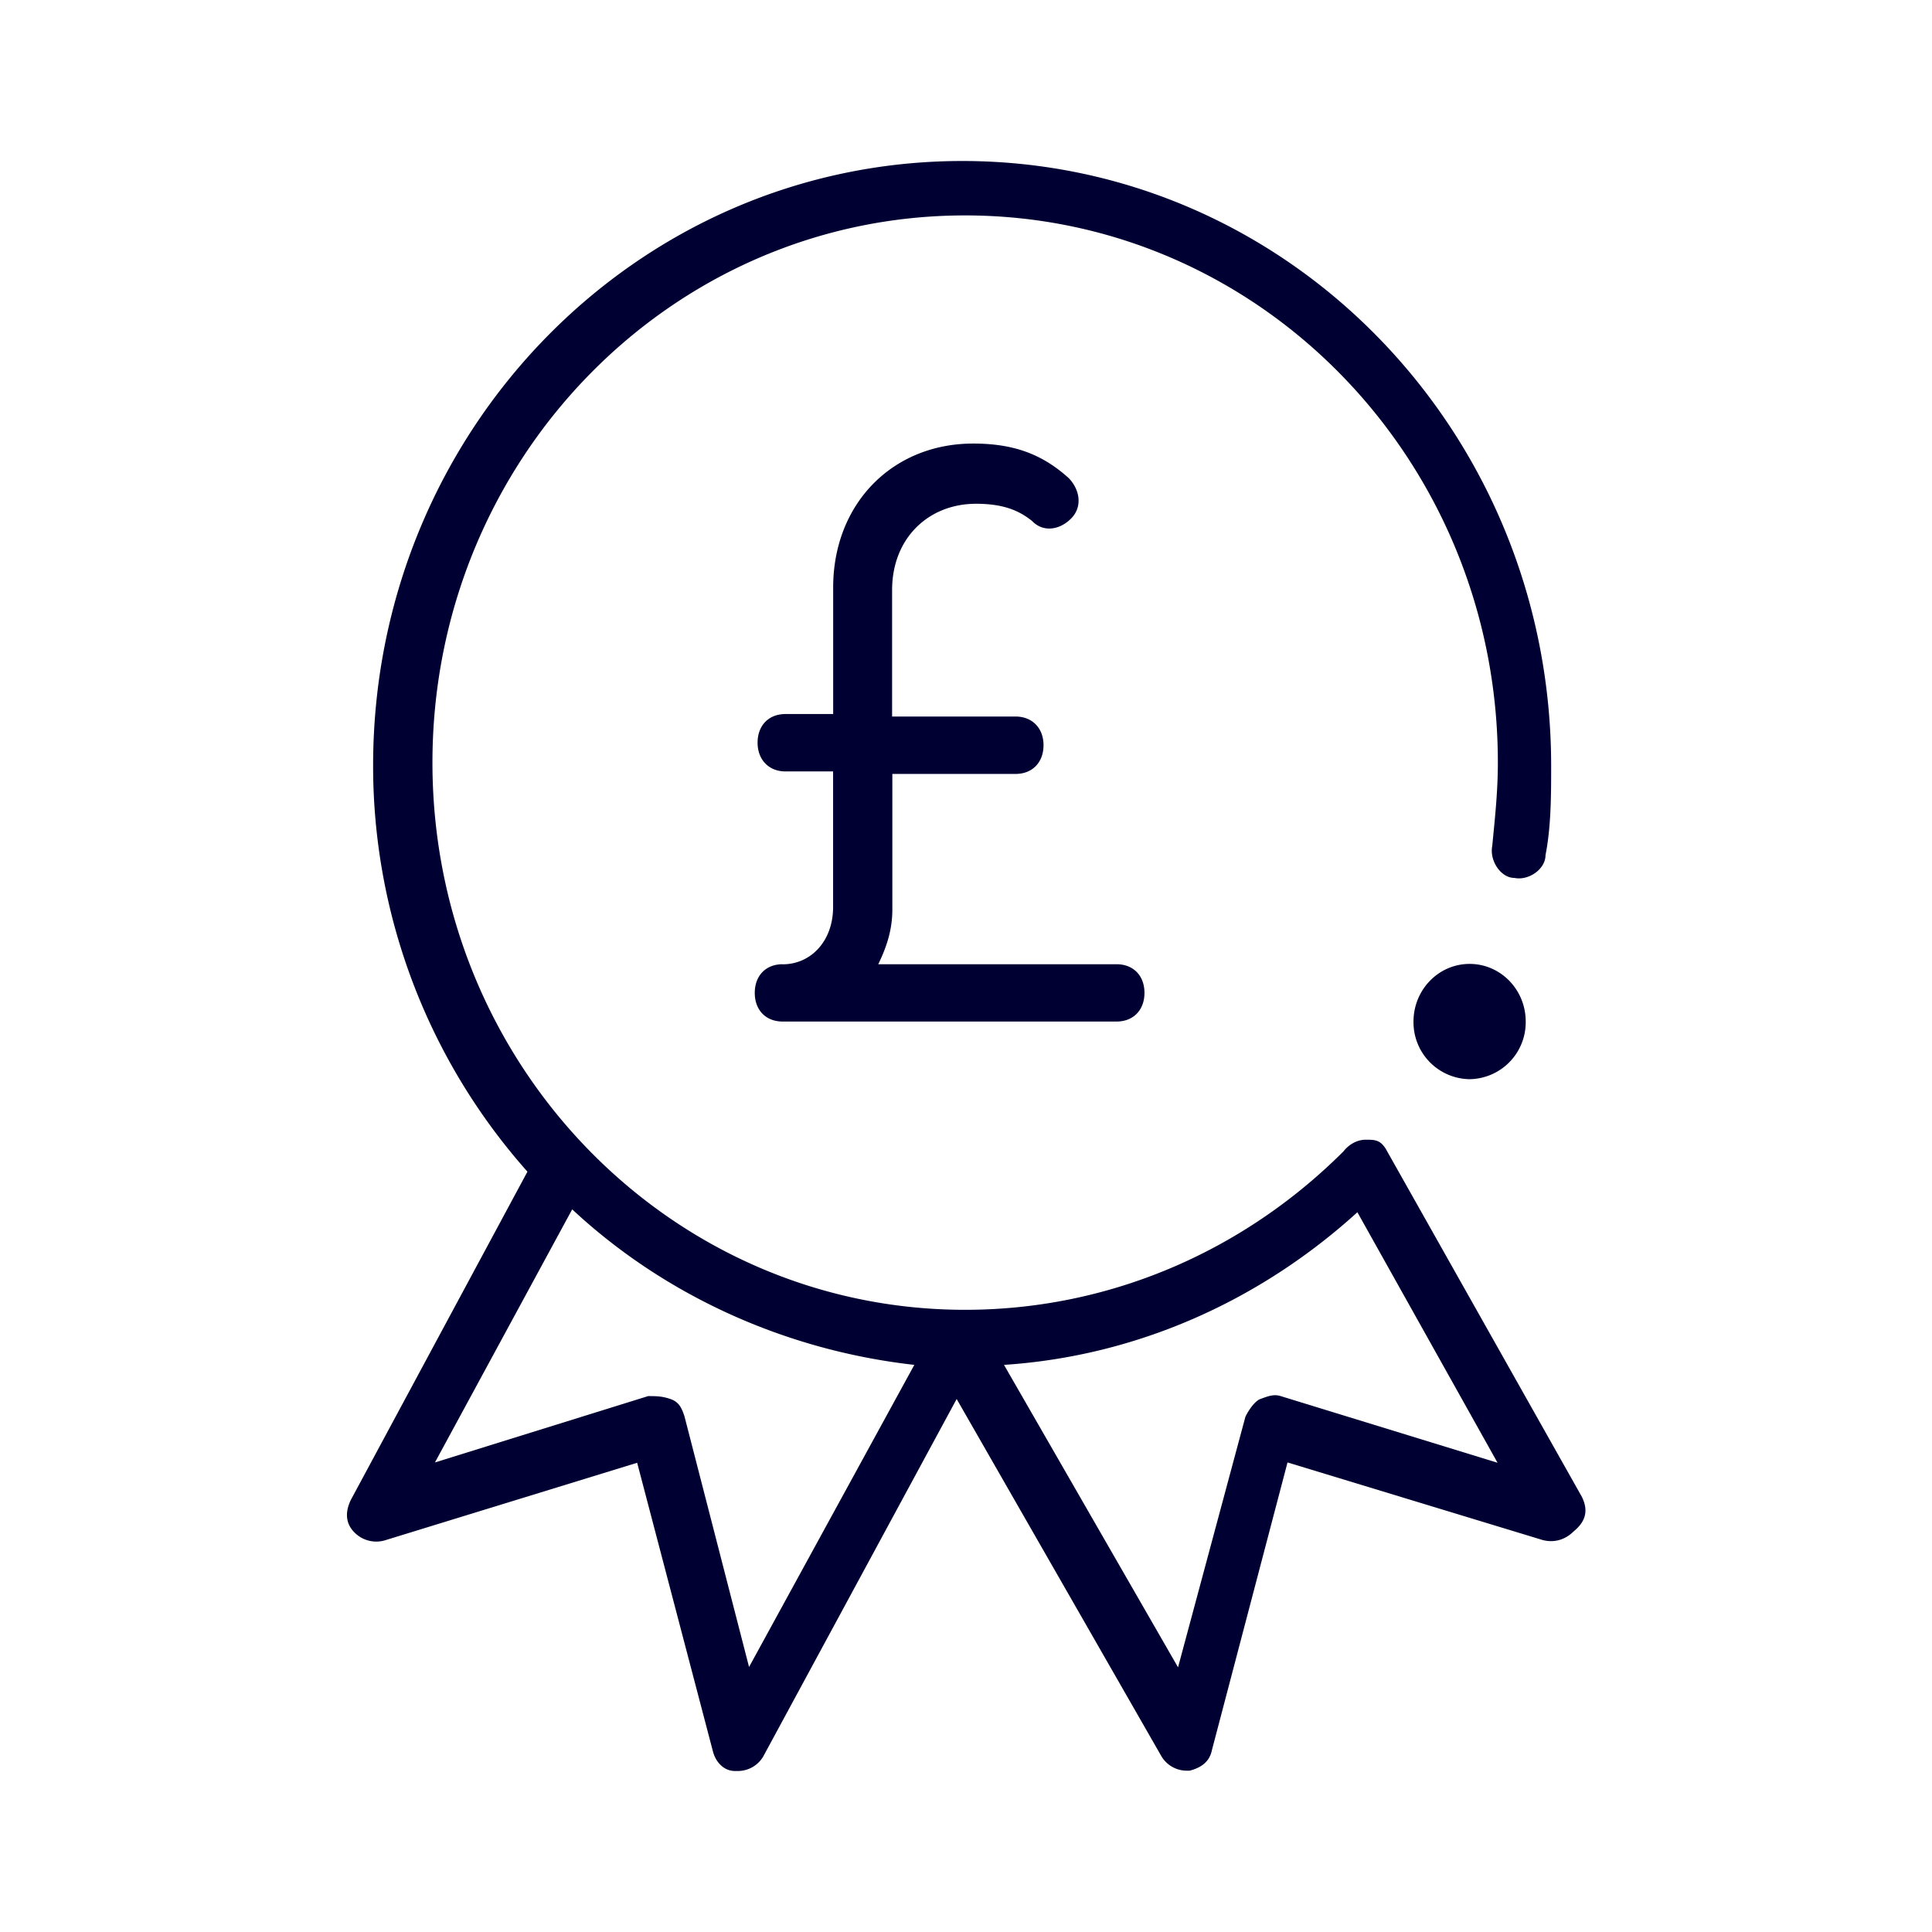 <svg width="24" height="24" fill="none" xmlns="http://www.w3.org/2000/svg"><path d="m17.212 14.267 2.439 4.328c.07.144.07.288-.102.428-.109.108-.245.144-.385.108l-3.17-.964-.94 3.577c-.03.144-.136.216-.276.252h-.035a.366.366 0 0 1-.316-.18l-2.543-4.437-2.403 4.441a.366.366 0 0 1-.316.18H9.13c-.136 0-.241-.108-.276-.252l-.939-3.577-3.135.964a.38.38 0 0 1-.386-.108c-.105-.112-.105-.252-.035-.396l2.193-4.076a7.584 7.584 0 0 1-1.917-5.046C4.635 5.357 7.911 2 11.955 2c4.042 0 7.314 3.36 7.314 7.514 0 .356 0 .752-.07 1.108 0 .176-.21.32-.386.284-.171 0-.311-.216-.276-.396l.008-.082c.032-.324.062-.626.062-.955 0-3.756-2.96-6.797-6.618-6.797-3.657 0-6.617 3.04-6.617 6.797 0 3.757 2.96 6.798 6.617 6.798 1.776 0 3.447-.716 4.701-1.969 0 0 .102-.144.277-.144.105 0 .175 0 .245.109Zm-8.709 3.328.802 3.113 2.053-3.753c-1.6-.18-3.1-.86-4.25-1.932l-1.705 3.144 2.648-.824c.102 0 .172 0 .277.036.105.036.14.108.175.216Zm7.42-.248 2.68.824-1.741-3.112c-1.22 1.108-2.75 1.788-4.39 1.896l2.162 3.757.837-3.113c.035-.072.105-.18.175-.216a2.56 2.56 0 0 0 .035-.013c.084-.03.15-.055.242-.023Z" fill="#003"/><path d="M9.722 11.978c-.21 0-.346.144-.346.356 0 .216.14.356.346.356h4.148c.21 0 .347-.144.347-.356 0-.216-.14-.356-.347-.356h-2.96c.105-.216.175-.428.175-.68V9.614h1.531c.21 0 .347-.145.347-.357s-.14-.356-.347-.356h-1.534V7.33c0-.644.451-1.072 1.043-1.072.316 0 .522.072.698.216.14.144.346.108.486-.036s.106-.356-.034-.5c-.316-.284-.663-.428-1.185-.428-1.008 0-1.74.752-1.74 1.788V8.87h-.593c-.21 0-.346.144-.346.356s.14.357.346.357h.592v1.684c0 .424-.276.712-.627.712ZM18.953 12.69a.707.707 0 0 1-.697.716.707.707 0 0 1-.697-.716c0-.395.312-.716.697-.716.385 0 .697.32.697.716Z" fill="#003"/></svg>